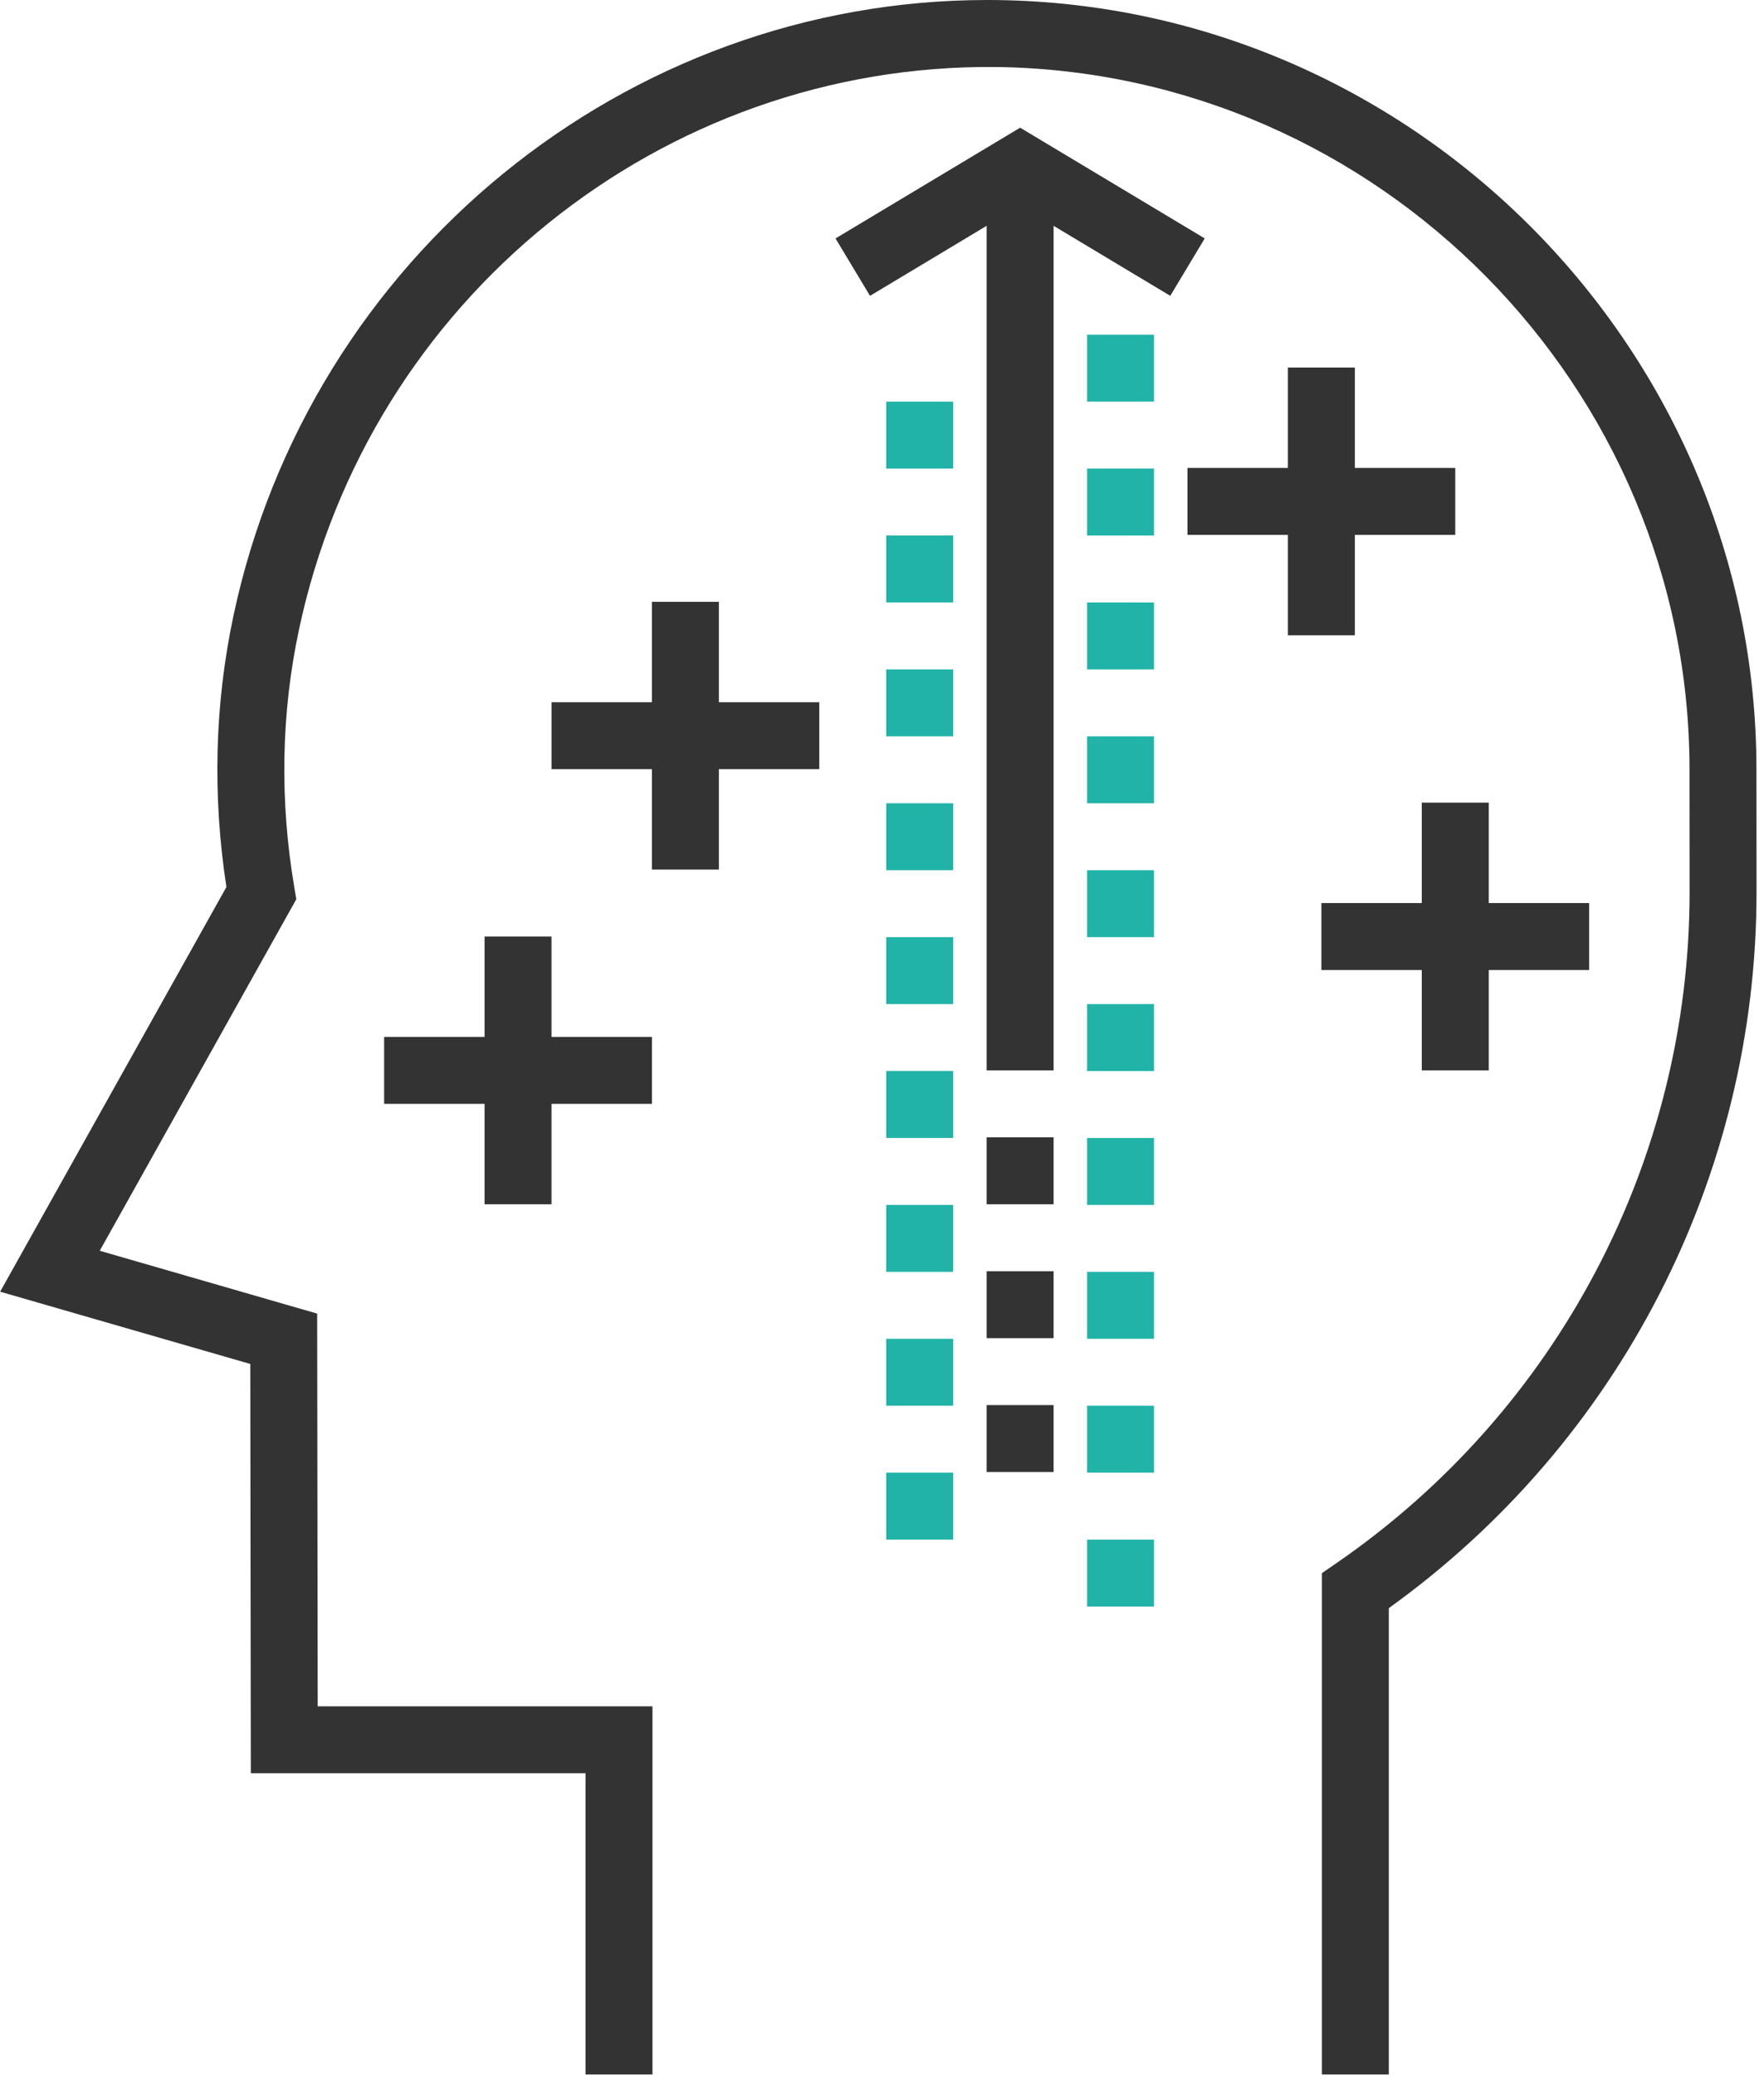 <?xml version="1.0" encoding="UTF-8"?>
<svg width="85px" height="100px" viewBox="0 0 85 100" version="1.1" xmlns="http://www.w3.org/2000/svg" xmlns:xlink="http://www.w3.org/1999/xlink">
    <!-- Generator: Sketch 54 (76480) - https://sketchapp.com -->
    <title>knowledge (1)</title>
    <desc>Created with Sketch.</desc>
    <g id="Page-1" stroke="none" stroke-width="1" fill="none" fill-rule="evenodd">
        <g id="MIKA-1" transform="translate(-1285, -1926)" fill-rule="nonzero">
            <g id="knowledge-(1)" transform="translate(1285, 1926)">
                <g id="Group" fill="#333333">
                    <path d="M84.636,37.081 C84.636,16.894 68.219,0.261 48.04,0.003 C47.881,0.002 47.725,0 47.57,0 C30.148,0 14.915,12.411 11.249,29.674 C10.344,33.939 10.231,38.332 10.91,42.745 L0.007,62.247 L12.06,65.729 L12.086,85.453 L28.214,85.453 L28.214,99.969 L31.44,99.969 L31.44,82.227 L15.309,82.227 L15.283,63.303 L4.806,60.274 L14.278,43.334 L14.183,42.773 C13.472,38.573 13.544,34.39 14.406,30.345 C17.786,14.427 31.873,3.068 47.998,3.229 C66.422,3.465 81.41,18.652 81.41,37.082 L81.414,42.969 C81.423,55.89 75.06,67.987 64.394,75.329 L63.696,75.81 L63.696,99.969 L66.922,99.969 L66.922,77.495 C78.043,69.508 84.649,56.666 84.64,42.966 L84.636,37.081 Z" id="Path"></path>
                    <polygon id="Path" points="58.051 11.49 49.156 6.153 40.26 11.49 41.922 14.256 47.543 10.882 47.543 51.582 50.769 51.582 50.769 10.882 56.39 14.256"></polygon>
                    <rect id="Rectangle" x="47.543" y="54.808" width="3.226" height="3.226"></rect>
                    <rect id="Rectangle" x="47.543" y="61.26" width="3.226" height="3.226"></rect>
                    <rect id="Rectangle" x="47.543" y="67.711" width="3.226" height="3.226"></rect>
                    <polygon id="Path" points="34.64 29.002 31.414 29.002 31.414 33.84 26.575 33.84 26.575 37.066 31.414 37.066 31.414 41.905 34.64 41.905 34.64 37.066 39.478 37.066 39.478 33.84 34.64 33.84"></polygon>
                    <polygon id="Path" points="26.575 58.034 26.575 53.195 31.414 53.195 31.414 49.969 26.575 49.969 26.575 45.131 23.349 45.131 23.349 49.969 18.51 49.969 18.51 53.195 23.349 53.195 23.349 58.034"></polygon>
                    <polygon id="Path" points="65.285 30.615 65.285 25.776 70.123 25.776 70.123 22.55 65.285 22.55 65.285 17.711 62.059 17.711 62.059 22.55 57.22 22.55 57.22 25.776 62.059 25.776 62.059 30.615"></polygon>
                    <polygon id="Path" points="68.51 51.582 71.736 51.582 71.736 46.744 76.575 46.744 76.575 43.518 71.736 43.518 71.736 38.679 68.51 38.679 68.51 43.518 63.672 43.518 63.672 46.744 68.51 46.744"></polygon>
                </g>
                <g id="Group" transform="translate(42.54, 16.129)" fill="#21B3A7">
                    <rect id="Rectangle" x="9.841" y="0" width="3.226" height="3.226"></rect>
                    <rect id="Rectangle" x="9.841" y="6.452" width="3.226" height="3.226"></rect>
                    <rect id="Rectangle" x="9.841" y="12.903" width="3.226" height="3.226"></rect>
                    <rect id="Rectangle" x="9.841" y="19.355" width="3.226" height="3.226"></rect>
                    <rect id="Rectangle" x="9.841" y="25.806" width="3.226" height="3.226"></rect>
                    <rect id="Rectangle" x="9.841" y="32.258" width="3.226" height="3.226"></rect>
                    <rect id="Rectangle" x="9.841" y="38.71" width="3.226" height="3.226"></rect>
                    <rect id="Rectangle" x="9.841" y="45.161" width="3.226" height="3.226"></rect>
                    <rect id="Rectangle" x="9.841" y="51.613" width="3.226" height="3.226"></rect>
                    <rect id="Rectangle" x="9.841" y="58.065" width="3.226" height="3.226"></rect>
                    <rect id="Rectangle" x="0.164" y="3.226" width="3.226" height="3.226"></rect>
                    <rect id="Rectangle" x="0.164" y="9.677" width="3.226" height="3.226"></rect>
                    <rect id="Rectangle" x="0.164" y="16.129" width="3.226" height="3.226"></rect>
                    <rect id="Rectangle" x="0.164" y="22.581" width="3.226" height="3.226"></rect>
                    <rect id="Rectangle" x="0.164" y="29.032" width="3.226" height="3.226"></rect>
                    <rect id="Rectangle" x="0.164" y="35.484" width="3.226" height="3.226"></rect>
                    <rect id="Rectangle" x="0.164" y="41.935" width="3.226" height="3.226"></rect>
                    <rect id="Rectangle" x="0.164" y="48.387" width="3.226" height="3.226"></rect>
                    <rect id="Rectangle" x="0.164" y="54.839" width="3.226" height="3.226"></rect>
                </g>
            </g>
        </g>
    </g>
</svg>
